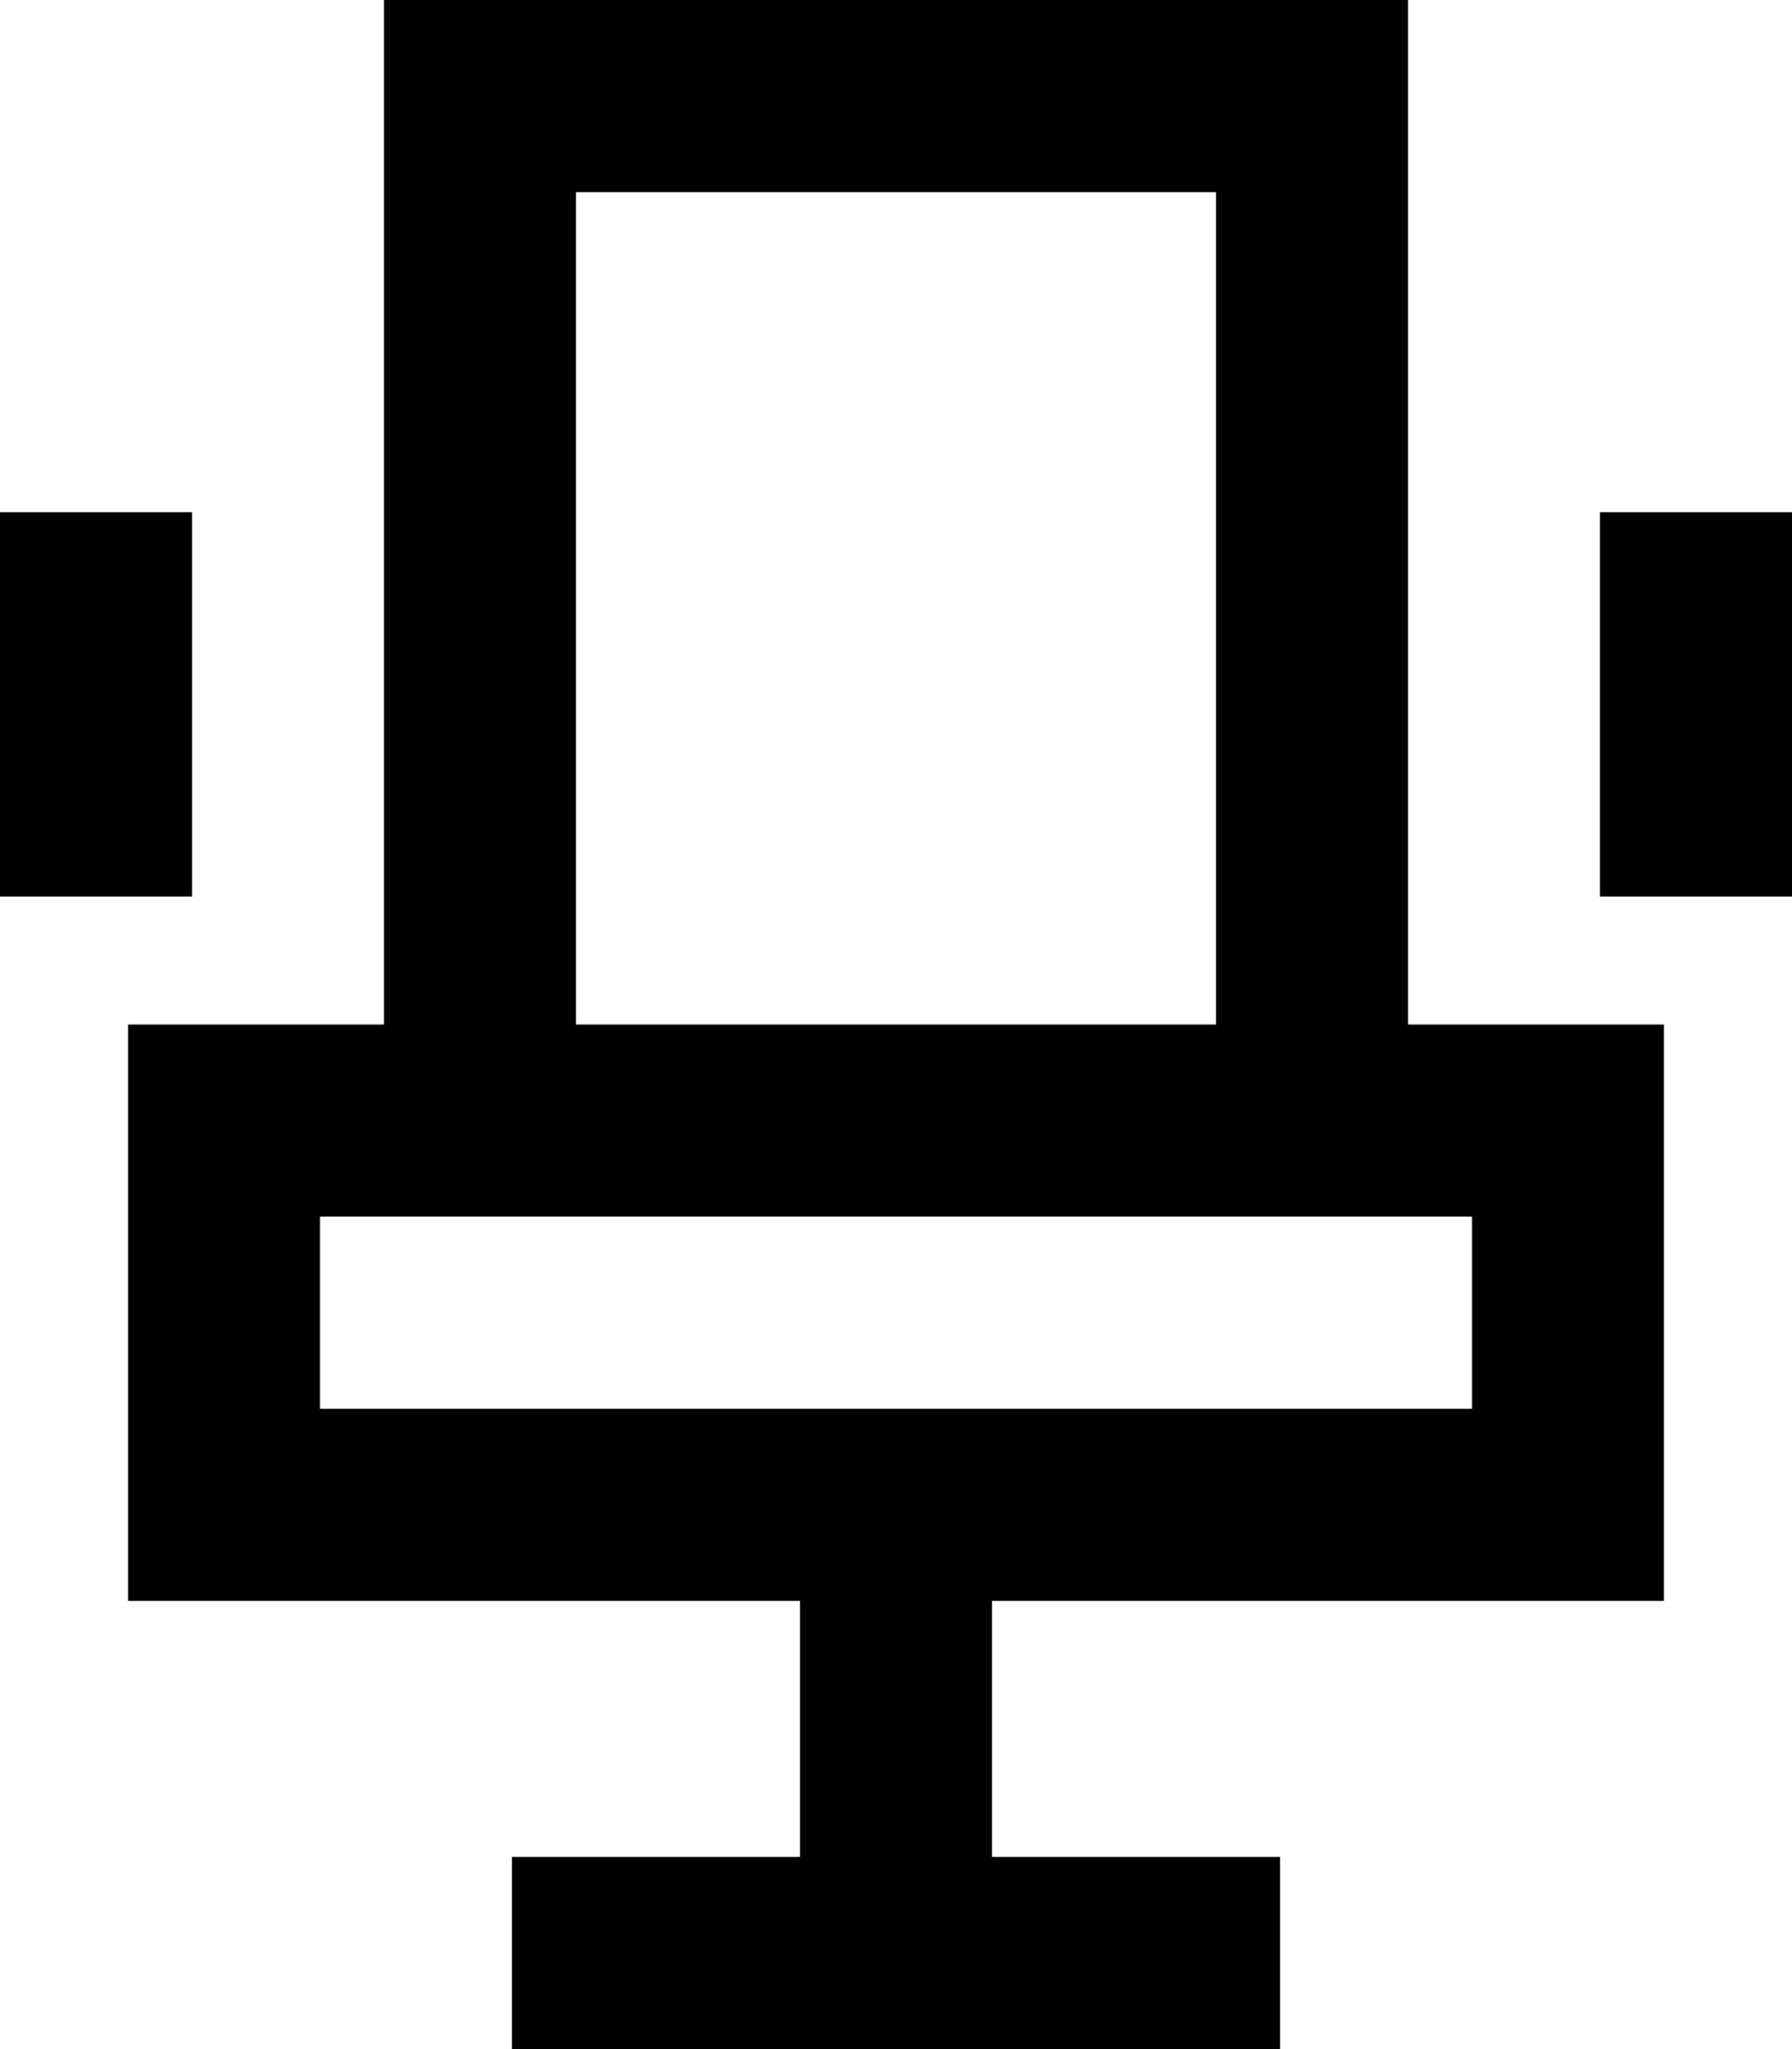 <svg fill="currentColor" xmlns="http://www.w3.org/2000/svg" viewBox="0 0 448 512"><!--! Font Awesome Pro 7.0.1 by @fontawesome - https://fontawesome.com License - https://fontawesome.com/license (Commercial License) Copyright 2025 Fonticons, Inc. --><path fill="currentColor" d="M144 48l0 208 160 0 0-208-160 0zm208 0l0 208 64 0 0 144-168 0 0 64 72 0 0 48-192 0 0-48 72 0 0-64-168 0 0-144 64 0 0-256 256 0 0 48zM200 352l168 0 0-48-288 0 0 48 120 0zM48 152l0 72-48 0 0-96 48 0 0 24zm400 0l0 72-48 0 0-96 48 0 0 24z"/></svg>